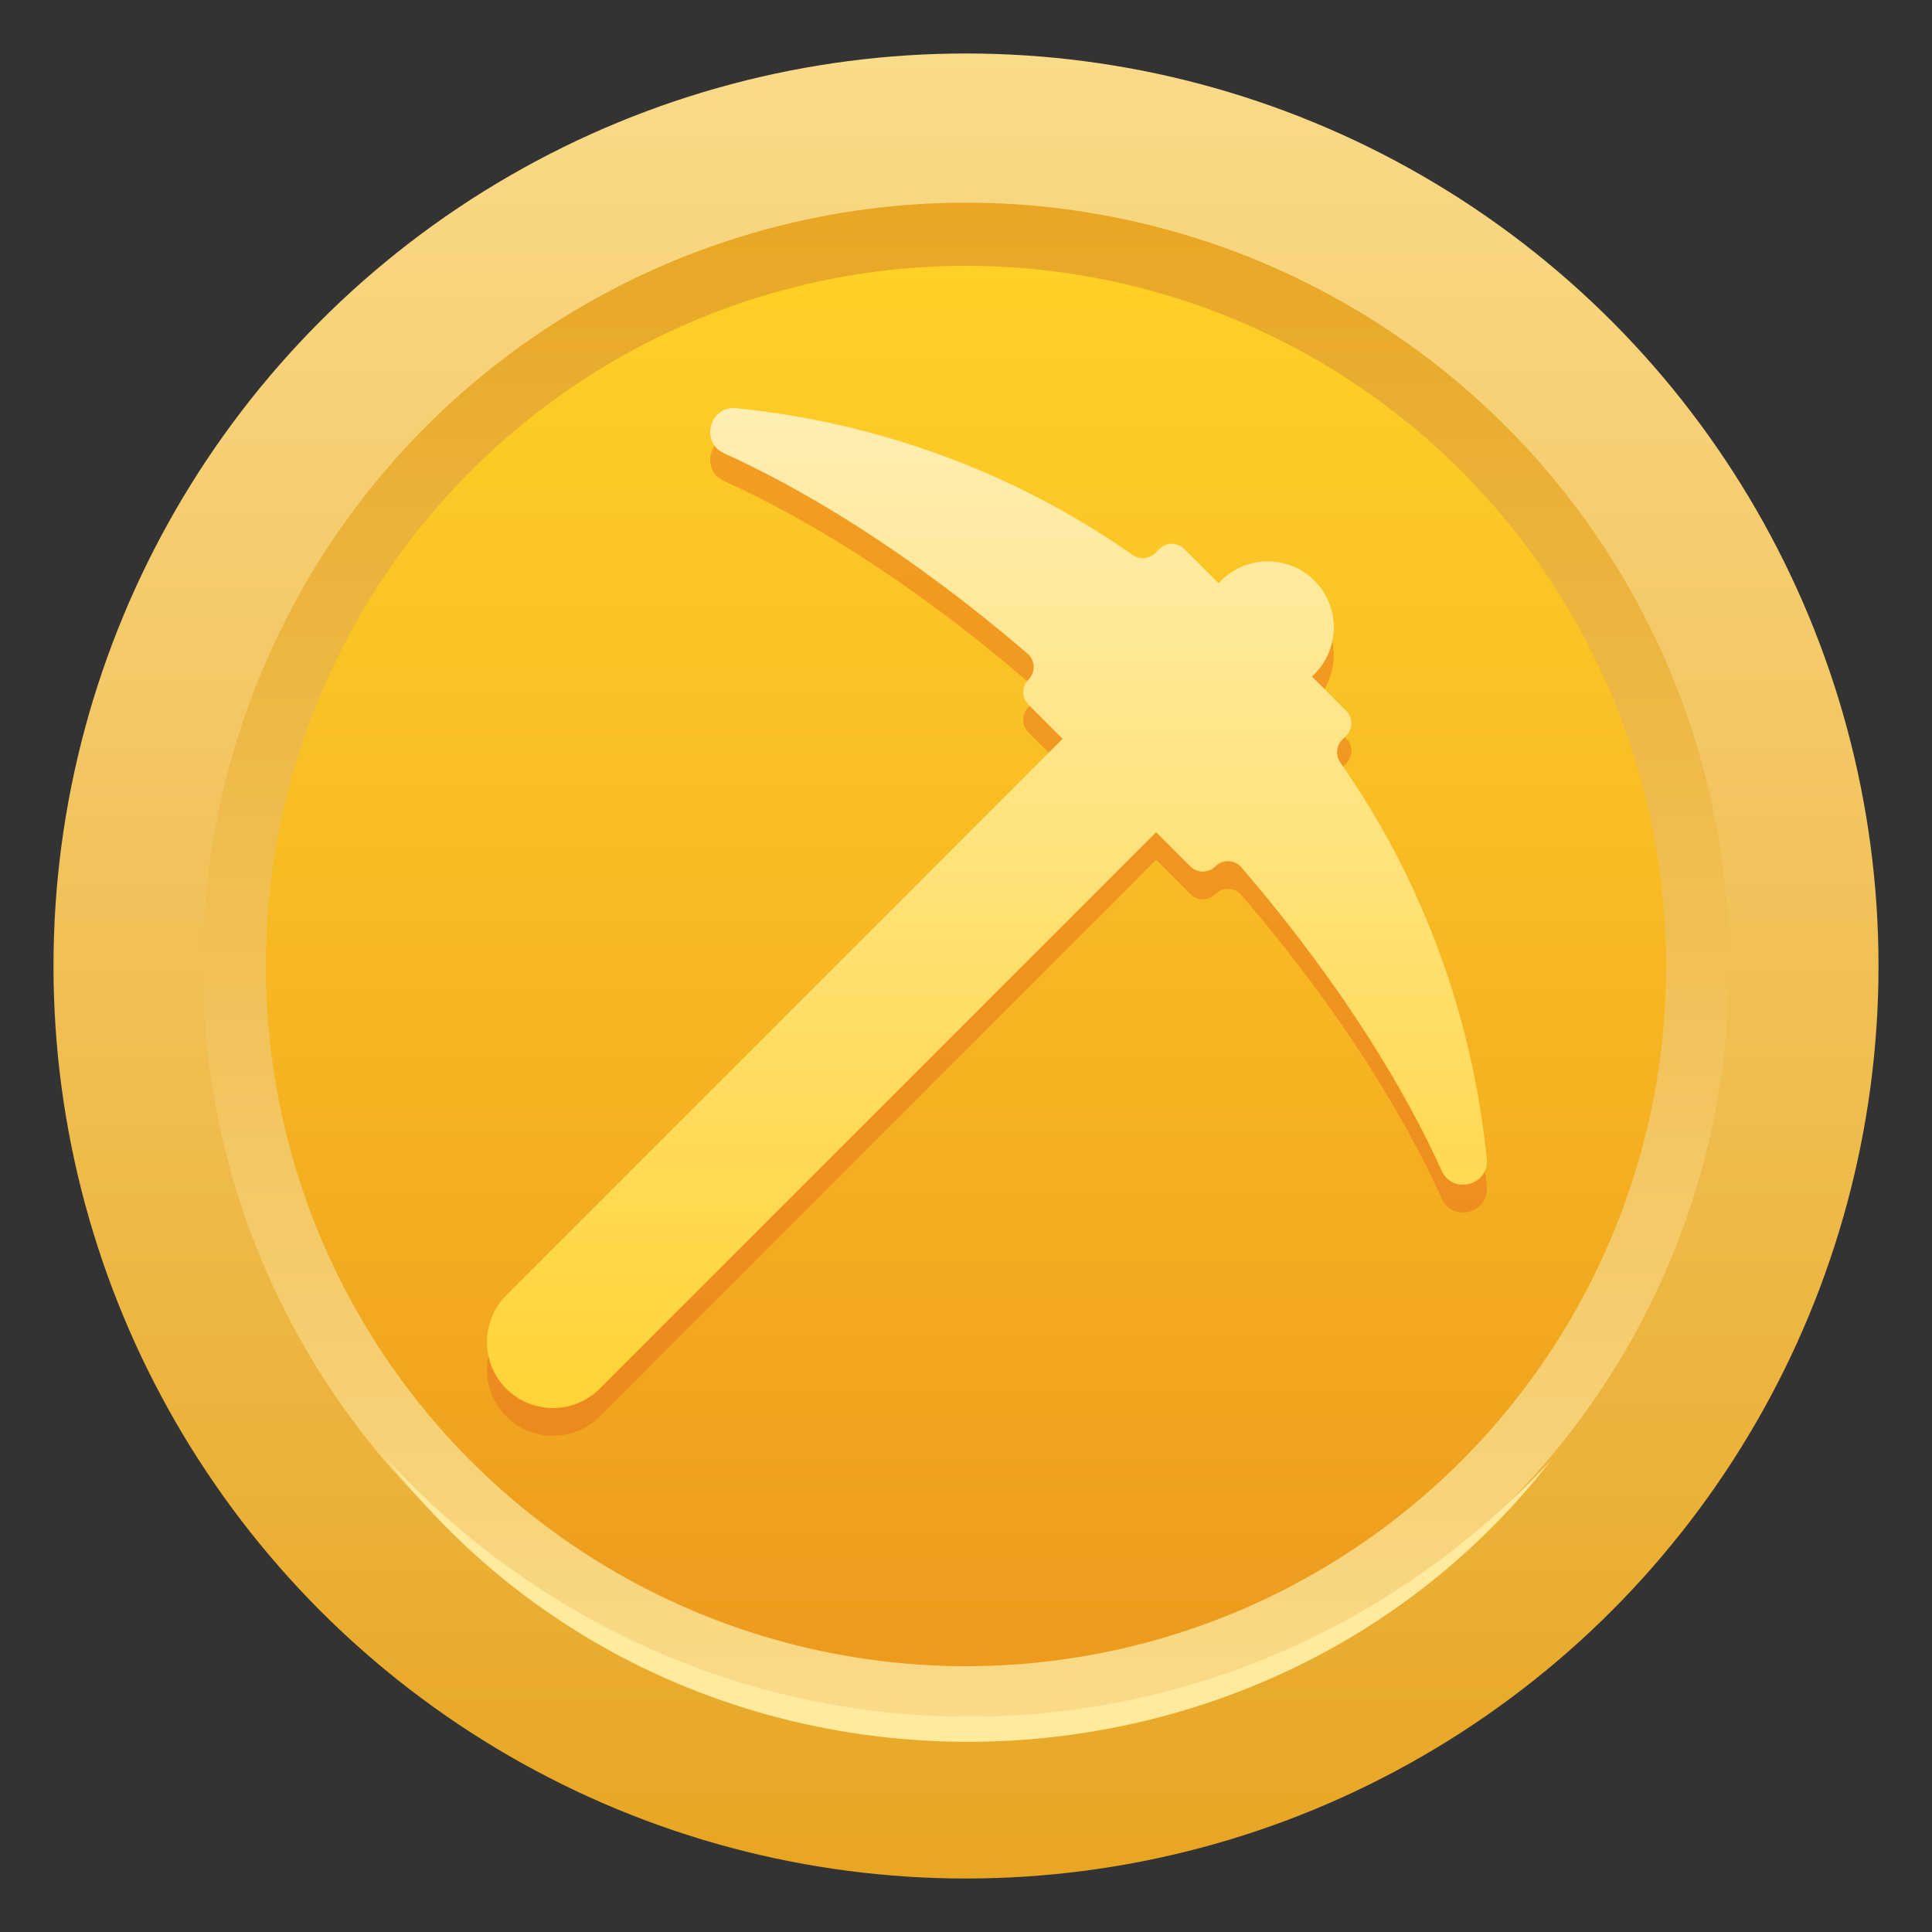 <?xml version="1.0" encoding="utf-8"?>
<!-- Generator: Adobe Illustrator 26.0.0, SVG Export Plug-In . SVG Version: 6.00 Build 0)  -->
<svg version="1.1" id="Ebene_1" xmlns="http://www.w3.org/2000/svg" xmlns:xlink="http://www.w3.org/1999/xlink" x="0px" y="0px"
	 viewBox="0 0 1080 1080" style="enable-background:new 0 0 1080 1080;" xml:space="preserve">
<rect x="0" y="0" width="1080" height="1080" fill="#333333" stroke="none"/>
<style type="text/css">
	.st0{fill:url(#SVGID_1_);}
	.st1{fill:url(#SVGID_00000094616646260283091190000008168841577395123135_);}
	.st2{fill:url(#SVGID_00000147197269825510627930000017762721086225765052_);}
	.st3{fill:#FFEA9E;}
	.st4{opacity:0.49;fill:#E86F1D;}
	.st5{fill:url(#SVGID_00000057137582306894034240000015202892256727585210_);}
	.st6{display:none;}
	.st7{display:inline;}
	.st8{fill:url(#SVGID_00000106859559809595470280000005615617361056765327_);}
	.st9{fill:url(#SVGID_00000160151459227939383890000012945613677586933917_);}
	.st10{fill:url(#SVGID_00000129197994453679917070000007590627275998439565_);}
	.st11{fill:url(#SVGID_00000035519999816599804220000016142561574441357485_);}
	.st12{fill:#FFFCEF;}
	.st13{fill:url(#SVGID_00000132804539309396113870000015371402552560621239_);}
	.st14{fill:url(#SVGID_00000013886188933313953400000006725504691303313317_);}
</style>
<g>
	<g>
		<linearGradient id="SVGID_1_" gradientUnits="userSpaceOnUse" x1="540" y1="28.622" x2="540" y2="1035.143">
			<stop  offset="0" style="stop-color:#FADB8A"/>
			<stop  offset="0.817" style="stop-color:#EBB036"/>
			<stop  offset="1" style="stop-color:#E8A623"/>
		</linearGradient>
		<circle class="st0" cx="540" cy="540" r="510.1"/>
		
			<linearGradient id="SVGID_00000179608266587661530990000008125825962187868336_" gradientUnits="userSpaceOnUse" x1="540" y1="111.547" x2="540" y2="966.417">
			<stop  offset="0" style="stop-color:#E8A623"/>
			<stop  offset="0.183" style="stop-color:#EBB036"/>
			<stop  offset="1" style="stop-color:#FADB8A"/>
		</linearGradient>
		<circle style="fill:url(#SVGID_00000179608266587661530990000008125825962187868336_);" cx="540" cy="540" r="426.7"/>
		
			<linearGradient id="SVGID_00000176024068502268356430000000976730448851727491_" gradientUnits="userSpaceOnUse" x1="540" y1="146.965" x2="540" y2="931.167">
			<stop  offset="0" style="stop-color:#FFD026"/>
			<stop  offset="0.427" style="stop-color:#F8BC23"/>
			<stop  offset="1" style="stop-color:#ED9A1D"/>
		</linearGradient>
		<circle style="fill:url(#SVGID_00000176024068502268356430000000976730448851727491_);" cx="540" cy="540" r="391.4"/>
		<path class="st3" d="M866.7,816.7c-161.6,207.5-486.5,211.5-650.7-1.2C394.3,1008,689.3,1007,866.7,816.7z"/>
	</g>
	<g>
		<path class="st4" d="M831.1,663.3L831.1,663.3c-7.8-78.1-35.1-154.6-81.9-221.6c-2.7-3.9-2.3-9.3,1.1-12.7l2.2-2.2
			c3.9-3.9,3.9-10.1,0-14l-19.1-19.1l1.4-1.4c14.4-14.4,14.4-37.8,0-52.2l0,0c-14.4-14.4-37.8-14.4-52.2,0l-1.4,1.4L662,322.4
			c-3.9-3.9-10.1-3.9-14,0l-2.2,2.2c-3.4,3.4-8.7,3.9-12.7,1.1c-67-46.9-143.5-74.2-221.6-82c-14.8-1.5-20.3,19-6.7,25.2
			c42.9,19.5,101.2,53.4,169.6,112c4.4,3.8,4.6,10.4,0.5,14.5c-3.9,3.9-3.9,10.1,0,14l19.1,19.1L283,739.6
			c-14.4,14.4-14.4,37.8,0,52.2l0,0c14.4,14.4,37.8,14.4,52.2,0l311.1-311.1l19.1,19.1c3.9,3.9,10.1,3.9,14,0
			c4.1-4.1,10.8-3.8,14.5,0.5c58.6,68.4,92.5,126.7,112,169.6C812.1,683.6,832.6,678.1,831.1,663.3z"/>
		
			<linearGradient id="SVGID_00000031916754146845283890000009227978208673545633_" gradientUnits="userSpaceOnUse" x1="551.695" y1="228.187" x2="551.695" y2="785.499">
			<stop  offset="0" style="stop-color:#FFEEB3"/>
			<stop  offset="0.455" style="stop-color:#FFE279"/>
			<stop  offset="0.987" style="stop-color:#FFD438"/>
		</linearGradient>
		<path style="fill:url(#SVGID_00000031916754146845283890000009227978208673545633_);" d="M831.1,647.8L831.1,647.8
			c-7.8-78.1-35.1-154.6-81.9-221.6c-2.7-3.9-2.3-9.3,1.1-12.7l2.2-2.2c3.9-3.9,3.9-10.1,0-14l-19.1-19.1l1.4-1.4
			c14.4-14.4,14.4-37.8,0-52.2l0,0c-14.4-14.4-37.8-14.4-52.2,0l-1.4,1.4L662,306.9c-3.9-3.9-10.1-3.9-14,0l-2.2,2.2
			c-3.4,3.4-8.7,3.9-12.7,1.1c-67-46.9-143.5-74.2-221.6-82c-14.8-1.5-20.3,19-6.7,25.2c42.9,19.5,101.2,53.4,169.6,112
			c4.4,3.8,4.6,10.4,0.5,14.5c-3.9,3.9-3.9,10.1,0,14l19.1,19.1L283,724.1c-14.4,14.4-14.4,37.8,0,52.2h0
			c14.4,14.4,37.8,14.4,52.2,0l311.1-311.1l19.1,19.1c3.9,3.9,10.1,3.9,14,0c4.1-4.1,10.8-3.8,14.5,0.5
			c58.6,68.4,92.5,126.7,112,169.6C812.1,668.1,832.6,662.6,831.1,647.8z"/>
	</g>
</g>
<g class="st6">
	<g class="st7">
		
			<linearGradient id="SVGID_00000132053237152556839950000002603495662749160074_" gradientUnits="userSpaceOnUse" x1="-1420.615" y1="-23.415" x2="-1420.615" y2="1036.208">
			<stop  offset="0" style="stop-color:#FFFFFF"/>
			<stop  offset="0.471" style="stop-color:#E0B993"/>
			<stop  offset="1" style="stop-color:#BF6E1D"/>
		</linearGradient>
		<circle style="fill:url(#SVGID_00000132053237152556839950000002603495662749160074_);" cx="-1420.6" cy="507.7" r="528.9"/>
		
			<linearGradient id="SVGID_00000154395524549132659110000008247993212493957300_" gradientUnits="userSpaceOnUse" x1="-1420.615" y1="-3.719" x2="-1420.615" y2="1002.802">
			<stop  offset="0" style="stop-color:#FADB8A"/>
			<stop  offset="0.817" style="stop-color:#EBB036"/>
			<stop  offset="1" style="stop-color:#E8A623"/>
		</linearGradient>
		<circle style="fill:url(#SVGID_00000154395524549132659110000008247993212493957300_);" cx="-1420.6" cy="507.7" r="510.1"/>
		
			<linearGradient id="SVGID_00000106860858805422418860000015074635596470560432_" gradientUnits="userSpaceOnUse" x1="-1558.187" y1="88.614" x2="-1284.095" y2="88.614">
			<stop  offset="0" style="stop-color:#F9D884"/>
			<stop  offset="0.503" style="stop-color:#FFFFFF"/>
			<stop  offset="0.607" style="stop-color:#FDF3D8"/>
			<stop  offset="0.72" style="stop-color:#FBE8B4"/>
			<stop  offset="0.827" style="stop-color:#FAE09B"/>
			<stop  offset="0.923" style="stop-color:#F9DB8B"/>
			<stop  offset="1" style="stop-color:#F9D986"/>
		</linearGradient>
		<path style="fill:url(#SVGID_00000106860858805422418860000015074635596470560432_);" d="M-1545.3,179.7h249.3l16.8-162.2
			c-44.9-12.9-92.3-20-141.4-20c-49.1,0-96.5,7.1-141.4,20L-1545.3,179.7z"/>
		
			<linearGradient id="SVGID_00000008861935849085002910000018430878985849813680_" gradientUnits="userSpaceOnUse" x1="-1420.615" y1="79.206" x2="-1420.615" y2="934.076">
			<stop  offset="0" style="stop-color:#E8A623"/>
			<stop  offset="0.183" style="stop-color:#EBB036"/>
			<stop  offset="1" style="stop-color:#FADB8A"/>
		</linearGradient>
		<circle style="fill:url(#SVGID_00000008861935849085002910000018430878985849813680_);" cx="-1420.6" cy="507.7" r="426.7"/>
		<path class="st12" d="M-1651.4,148.7c134.2-99.6,329.1-100.3,464.3,1.8C-1334.6,67.4-1504.5,67.4-1651.4,148.7z"/>
		
			<linearGradient id="SVGID_00000109011891910058002950000013824454949700446082_" gradientUnits="userSpaceOnUse" x1="-1420.615" y1="114.624" x2="-1420.615" y2="898.826">
			<stop  offset="0" style="stop-color:#FFD026"/>
			<stop  offset="0.427" style="stop-color:#F8BC23"/>
			<stop  offset="1" style="stop-color:#ED9A1D"/>
		</linearGradient>
		<circle style="fill:url(#SVGID_00000109011891910058002950000013824454949700446082_);" cx="-1420.6" cy="507.7" r="391.4"/>
		<path class="st3" d="M-1093.9,784.4c-161.6,207.5-486.5,211.5-650.7-1.2C-1566.3,975.7-1271.4,974.7-1093.9,784.4z"/>
	</g>
	<g class="st7">
		<path class="st4" d="M-1129.5,630.9L-1129.5,630.9c-7.8-78.1-35.1-154.6-81.9-221.6c-2.7-3.9-2.3-9.3,1.1-12.7l2.2-2.2
			c3.9-3.9,3.9-10.1,0-14l-19.1-19.1l1.4-1.4c14.4-14.4,14.4-37.8,0-52.2l0,0c-14.4-14.4-37.8-14.4-52.2,0l-1.4,1.4l-19.1-19.1
			c-3.9-3.9-10.1-3.9-14,0l-2.2,2.2c-3.4,3.4-8.7,3.9-12.7,1.1c-67-46.9-143.5-74.2-221.6-82c-14.8-1.5-20.3,19-6.7,25.2
			c42.9,19.5,101.2,53.4,169.6,112c4.4,3.8,4.6,10.4,0.5,14.5c-3.9,3.9-3.9,10.1,0,14l19.1,19.1l-311.1,311.1
			c-14.4,14.4-14.4,37.8,0,52.2v0c14.4,14.4,37.8,14.4,52.2,0l311.1-311.1l19.1,19.1c3.9,3.9,10.1,3.9,14,0
			c4.1-4.1,10.8-3.8,14.5,0.5c58.6,68.4,92.5,126.7,112,169.6C-1148.5,651.3-1128.1,645.8-1129.5,630.9z"/>
		
			<linearGradient id="SVGID_00000173873493611225999120000010256159125781060276_" gradientUnits="userSpaceOnUse" x1="-1408.92" y1="195.845" x2="-1408.92" y2="753.158">
			<stop  offset="0" style="stop-color:#FFEEB3"/>
			<stop  offset="0.455" style="stop-color:#FFE279"/>
			<stop  offset="0.987" style="stop-color:#FFD438"/>
		</linearGradient>
		<path style="fill:url(#SVGID_00000173873493611225999120000010256159125781060276_);" d="M-1129.5,615.4L-1129.5,615.4
			c-7.8-78.1-35.1-154.6-81.9-221.6c-2.7-3.9-2.3-9.3,1.1-12.7l2.2-2.2c3.9-3.9,3.9-10.1,0-14l-19.1-19.1l1.4-1.4
			c14.4-14.4,14.4-37.8,0-52.2l0,0c-14.4-14.4-37.8-14.4-52.2,0l-1.4,1.4l-19.1-19.1c-3.9-3.9-10.1-3.9-14,0l-2.2,2.2
			c-3.4,3.4-8.7,3.9-12.7,1.1c-67-46.9-143.5-74.2-221.6-82c-14.8-1.5-20.3,19-6.7,25.2c42.9,19.5,101.2,53.4,169.6,112
			c4.4,3.8,4.6,10.4,0.5,14.5c-3.9,3.9-3.9,10.1,0,14l19.1,19.1l-311.1,311.1c-14.4,14.4-14.4,37.8,0,52.2l0,0
			c14.4,14.4,37.8,14.4,52.2,0l311.1-311.1l19.1,19.1c3.9,3.9,10.1,3.9,14,0c4.1-4.1,10.8-3.8,14.5,0.5
			c58.6,68.4,92.5,126.7,112,169.6C-1148.5,635.7-1128.1,630.3-1129.5,615.4z"/>
	</g>
</g>
</svg>
